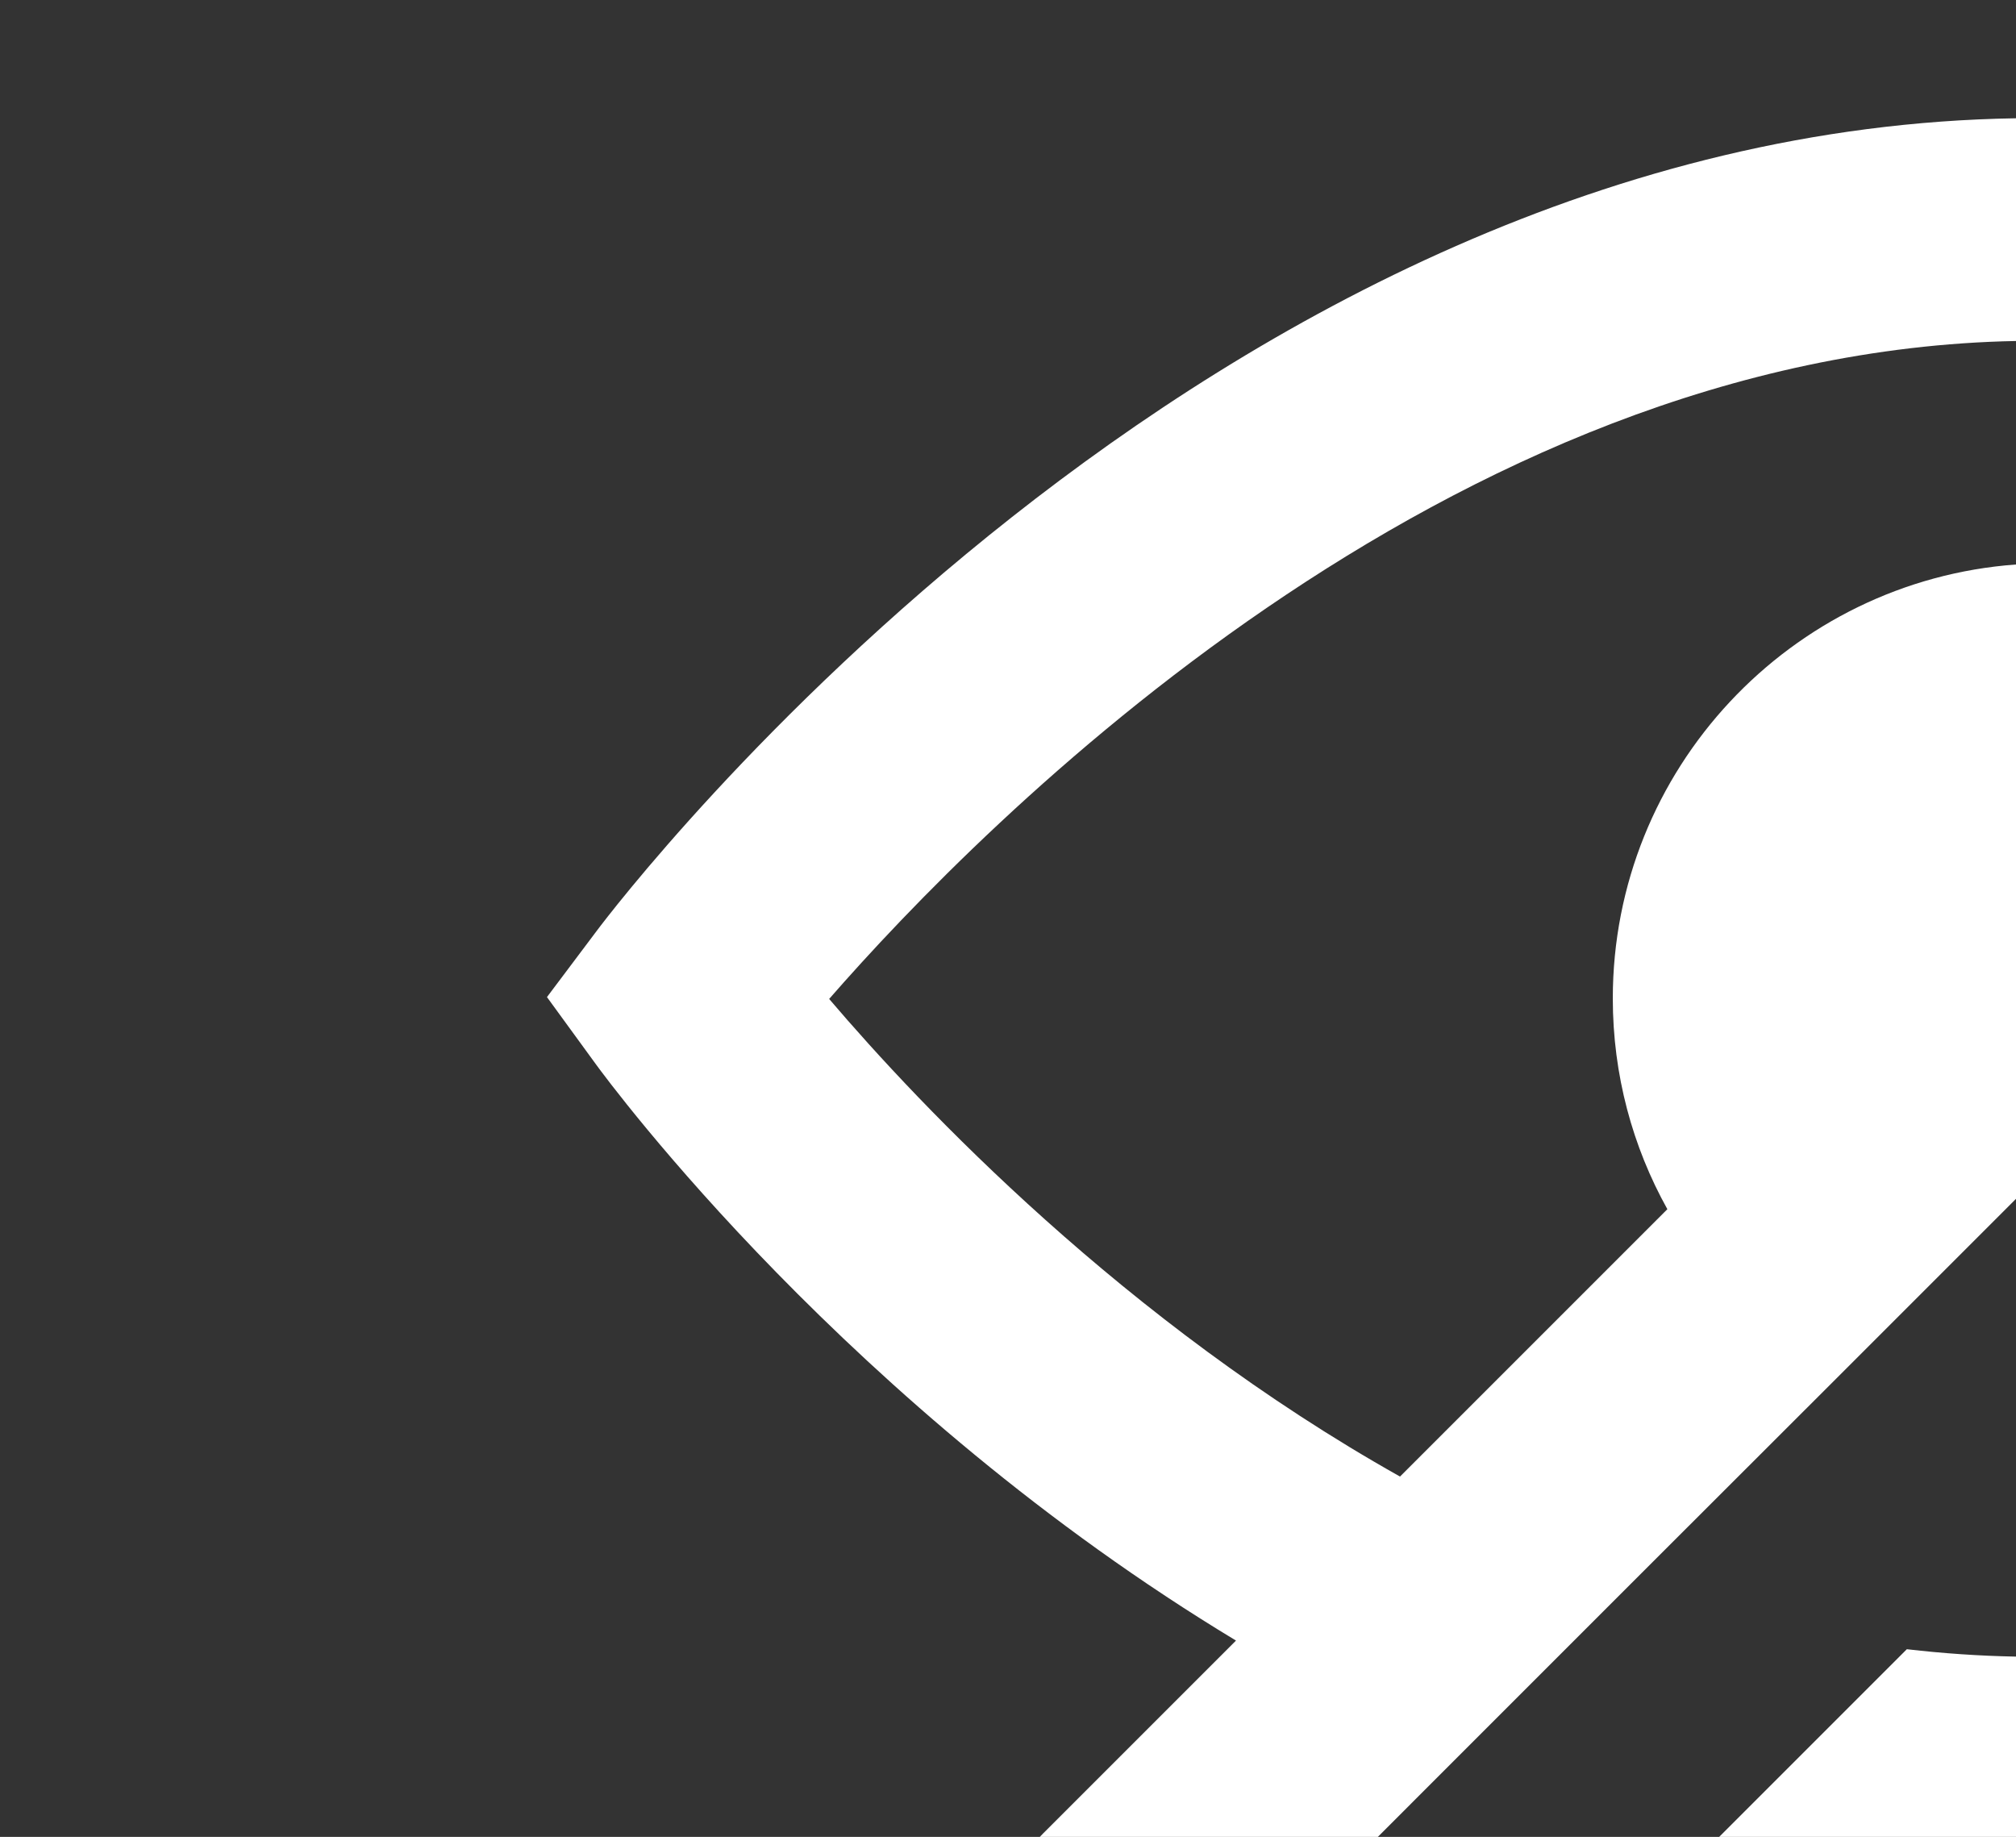 <?xml version="1.0" encoding="UTF-8"?>
<svg id="Layer_1" xmlns="http://www.w3.org/2000/svg" width="854.95" height="778.98" viewBox="0 0 854.95 778.98">
  <rect x="0" y="0" width="854.95" height="778.98" fill="#333333" stroke="none"/>
  <path d="M854.95,702.53v76.46h-125.89l79.59-79.59h.05c15.18,1.76,30.61,2.84,46.25,3.13Z" style="fill: #fff;"/>
  <path d="M351.63,423.63c38.83,45.56,125.17,136.88,242.09,202.54l113.38-113.38c-14.75-26.47-23.14-56.98-23.14-89.37,0-97.16,75.51-177.05,170.99-184.03v269.01l-76.19,76.19-86.92,86.84-73.1,73.11-34.43,34.45h-143.35c.49-.53.98-1.04,1.49-1.55l81.71-81.71c-163.85-98.85-265.15-235.72-271.66-244.69l-20.54-28.2,20.97-27.91c10.47-13.99,258.74-339.47,602.02-344.77v94.45c-241.47,4.59-437.99,204.12-503.32,279.02Z" style="fill: #fff;"/>
  <path d="M854.95,144.61v94.78c-95.48,6.98-170.99,86.87-170.99,184.03,0,32.39,8.39,62.9,23.14,89.37l-113.38,113.38c-116.92-65.66-203.26-156.98-242.09-202.54,65.33-74.9,261.85-274.43,503.32-279.02Z" style="fill: none;"/>
  <path d="M778.76,584.59l76.19-76.19v194.13c-15.64-.29-31.07-1.37-46.25-3.13h-.05l-79.59,79.59h-144.75l34.43-34.45,73.1-73.11,86.92-86.84Z" style="fill: none;"/>
</svg>